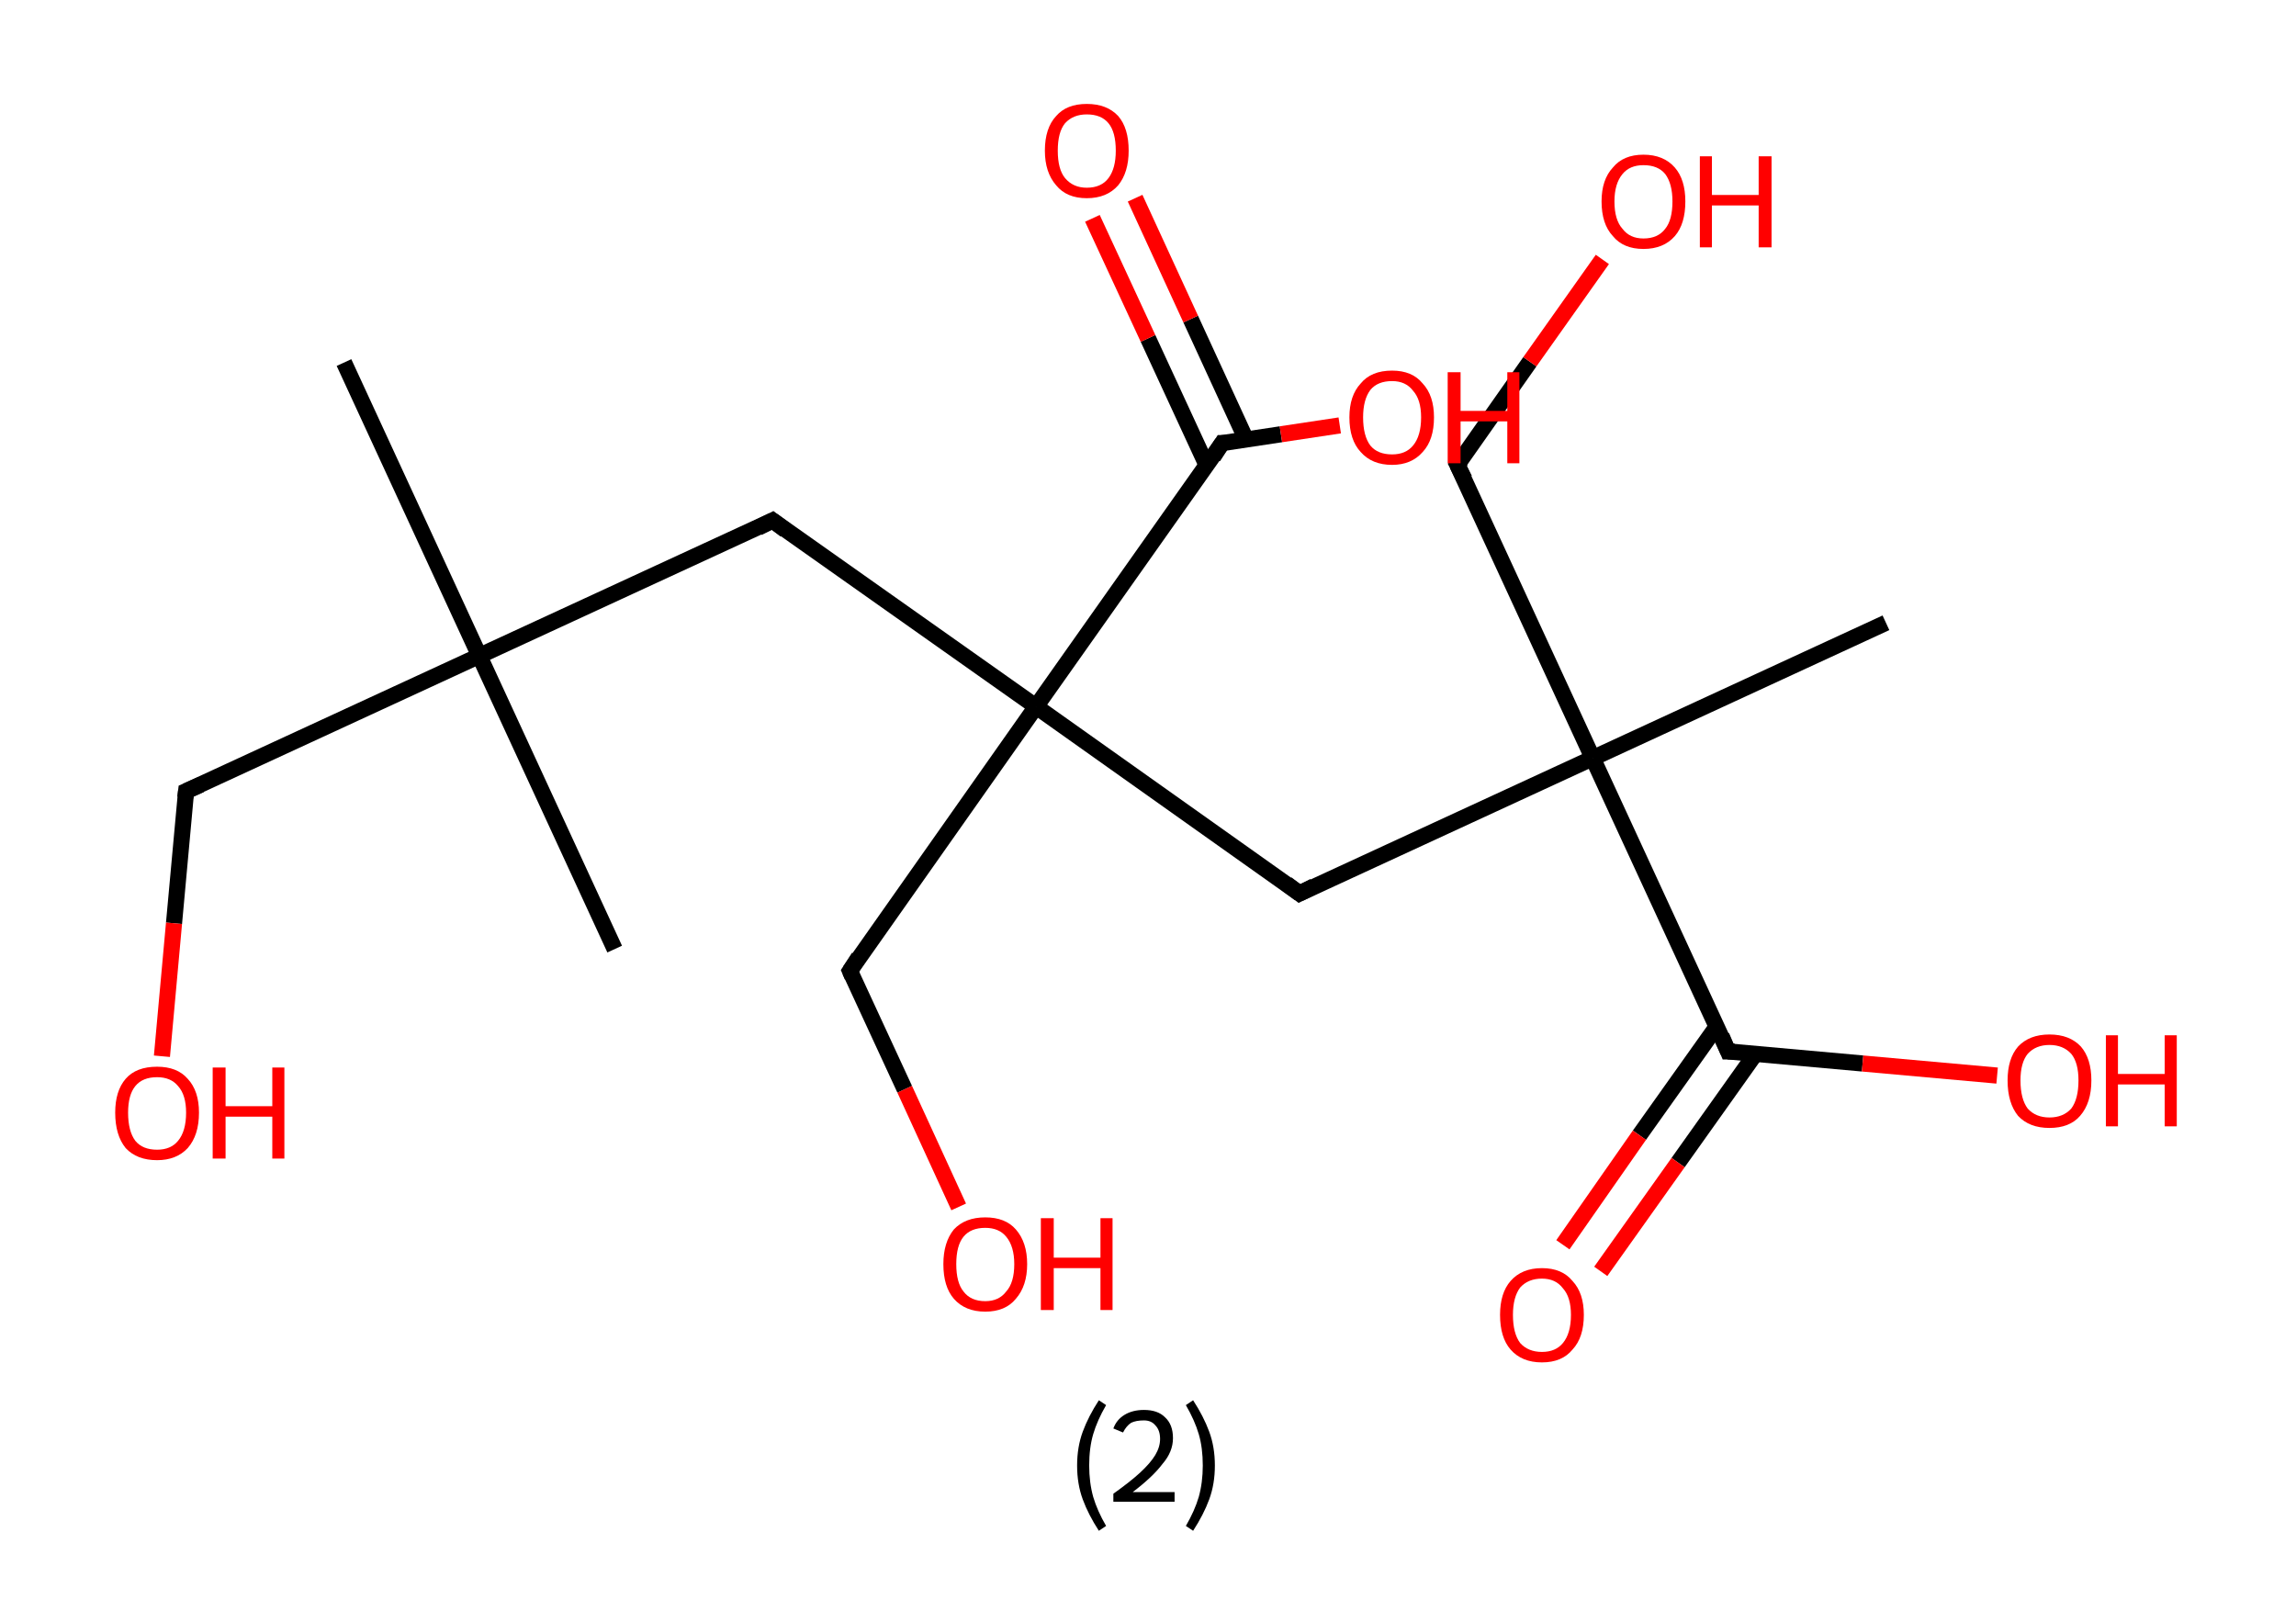 <?xml version='1.0' encoding='ASCII' standalone='yes'?>
<svg xmlns="http://www.w3.org/2000/svg" xmlns:rdkit="http://www.rdkit.org/xml" xmlns:xlink="http://www.w3.org/1999/xlink" version="1.1" baseProfile="full" xml:space="preserve" width="285px" height="200px" viewBox="0 0 285 200">
<!-- END OF HEADER -->
<rect style="opacity:1.0;fill:#FFFFFF;stroke:none" width="285.0" height="200.0" x="0.0" y="0.0"> </rect>
<path class="bond-0 atom-0 atom-1" d="M 42.7,45.0 L 59.5,81.4" style="fill:none;fill-rule:evenodd;stroke:#000000;stroke-width:2.0px;stroke-linecap:butt;stroke-linejoin:miter;stroke-opacity:1"/>
<path class="bond-1 atom-1 atom-2" d="M 59.5,81.4 L 76.3,117.8" style="fill:none;fill-rule:evenodd;stroke:#000000;stroke-width:2.0px;stroke-linecap:butt;stroke-linejoin:miter;stroke-opacity:1"/>
<path class="bond-2 atom-1 atom-3" d="M 59.5,81.4 L 23.1,98.2" style="fill:none;fill-rule:evenodd;stroke:#000000;stroke-width:2.0px;stroke-linecap:butt;stroke-linejoin:miter;stroke-opacity:1"/>
<path class="bond-3 atom-3 atom-4" d="M 23.1,98.2 L 21.6,114.6" style="fill:none;fill-rule:evenodd;stroke:#000000;stroke-width:2.0px;stroke-linecap:butt;stroke-linejoin:miter;stroke-opacity:1"/>
<path class="bond-3 atom-3 atom-4" d="M 21.6,114.6 L 20.1,131.1" style="fill:none;fill-rule:evenodd;stroke:#FF0000;stroke-width:2.0px;stroke-linecap:butt;stroke-linejoin:miter;stroke-opacity:1"/>
<path class="bond-4 atom-1 atom-5" d="M 59.5,81.4 L 95.9,64.6" style="fill:none;fill-rule:evenodd;stroke:#000000;stroke-width:2.0px;stroke-linecap:butt;stroke-linejoin:miter;stroke-opacity:1"/>
<path class="bond-5 atom-5 atom-6" d="M 95.9,64.6 L 128.6,87.7" style="fill:none;fill-rule:evenodd;stroke:#000000;stroke-width:2.0px;stroke-linecap:butt;stroke-linejoin:miter;stroke-opacity:1"/>
<path class="bond-6 atom-6 atom-7" d="M 128.6,87.7 L 105.5,120.5" style="fill:none;fill-rule:evenodd;stroke:#000000;stroke-width:2.0px;stroke-linecap:butt;stroke-linejoin:miter;stroke-opacity:1"/>
<path class="bond-7 atom-7 atom-8" d="M 105.5,120.5 L 112.3,135.2" style="fill:none;fill-rule:evenodd;stroke:#000000;stroke-width:2.0px;stroke-linecap:butt;stroke-linejoin:miter;stroke-opacity:1"/>
<path class="bond-7 atom-7 atom-8" d="M 112.3,135.2 L 119.0,149.8" style="fill:none;fill-rule:evenodd;stroke:#FF0000;stroke-width:2.0px;stroke-linecap:butt;stroke-linejoin:miter;stroke-opacity:1"/>
<path class="bond-8 atom-6 atom-9" d="M 128.6,87.7 L 161.3,110.9" style="fill:none;fill-rule:evenodd;stroke:#000000;stroke-width:2.0px;stroke-linecap:butt;stroke-linejoin:miter;stroke-opacity:1"/>
<path class="bond-9 atom-9 atom-10" d="M 161.3,110.9 L 197.7,94.1" style="fill:none;fill-rule:evenodd;stroke:#000000;stroke-width:2.0px;stroke-linecap:butt;stroke-linejoin:miter;stroke-opacity:1"/>
<path class="bond-10 atom-10 atom-11" d="M 197.7,94.1 L 234.1,77.3" style="fill:none;fill-rule:evenodd;stroke:#000000;stroke-width:2.0px;stroke-linecap:butt;stroke-linejoin:miter;stroke-opacity:1"/>
<path class="bond-11 atom-10 atom-12" d="M 197.7,94.1 L 180.9,57.7" style="fill:none;fill-rule:evenodd;stroke:#000000;stroke-width:2.0px;stroke-linecap:butt;stroke-linejoin:miter;stroke-opacity:1"/>
<path class="bond-12 atom-12 atom-13" d="M 180.9,57.7 L 189.9,44.9" style="fill:none;fill-rule:evenodd;stroke:#000000;stroke-width:2.0px;stroke-linecap:butt;stroke-linejoin:miter;stroke-opacity:1"/>
<path class="bond-12 atom-12 atom-13" d="M 189.9,44.9 L 198.9,32.2" style="fill:none;fill-rule:evenodd;stroke:#FF0000;stroke-width:2.0px;stroke-linecap:butt;stroke-linejoin:miter;stroke-opacity:1"/>
<path class="bond-13 atom-10 atom-14" d="M 197.7,94.1 L 214.5,130.5" style="fill:none;fill-rule:evenodd;stroke:#000000;stroke-width:2.0px;stroke-linecap:butt;stroke-linejoin:miter;stroke-opacity:1"/>
<path class="bond-14 atom-14 atom-15" d="M 213.1,127.4 L 203.5,140.9" style="fill:none;fill-rule:evenodd;stroke:#000000;stroke-width:2.0px;stroke-linecap:butt;stroke-linejoin:miter;stroke-opacity:1"/>
<path class="bond-14 atom-14 atom-15" d="M 203.5,140.9 L 194.0,154.5" style="fill:none;fill-rule:evenodd;stroke:#FF0000;stroke-width:2.0px;stroke-linecap:butt;stroke-linejoin:miter;stroke-opacity:1"/>
<path class="bond-14 atom-14 atom-15" d="M 217.9,130.8 L 208.3,144.3" style="fill:none;fill-rule:evenodd;stroke:#000000;stroke-width:2.0px;stroke-linecap:butt;stroke-linejoin:miter;stroke-opacity:1"/>
<path class="bond-14 atom-14 atom-15" d="M 208.3,144.3 L 198.7,157.8" style="fill:none;fill-rule:evenodd;stroke:#FF0000;stroke-width:2.0px;stroke-linecap:butt;stroke-linejoin:miter;stroke-opacity:1"/>
<path class="bond-15 atom-14 atom-16" d="M 214.5,130.5 L 231.2,132.0" style="fill:none;fill-rule:evenodd;stroke:#000000;stroke-width:2.0px;stroke-linecap:butt;stroke-linejoin:miter;stroke-opacity:1"/>
<path class="bond-15 atom-14 atom-16" d="M 231.2,132.0 L 247.9,133.5" style="fill:none;fill-rule:evenodd;stroke:#FF0000;stroke-width:2.0px;stroke-linecap:butt;stroke-linejoin:miter;stroke-opacity:1"/>
<path class="bond-16 atom-6 atom-17" d="M 128.6,87.7 L 151.7,55.0" style="fill:none;fill-rule:evenodd;stroke:#000000;stroke-width:2.0px;stroke-linecap:butt;stroke-linejoin:miter;stroke-opacity:1"/>
<path class="bond-17 atom-17 atom-18" d="M 154.7,54.6 L 147.8,39.6" style="fill:none;fill-rule:evenodd;stroke:#000000;stroke-width:2.0px;stroke-linecap:butt;stroke-linejoin:miter;stroke-opacity:1"/>
<path class="bond-17 atom-17 atom-18" d="M 147.8,39.6 L 140.9,24.6" style="fill:none;fill-rule:evenodd;stroke:#FF0000;stroke-width:2.0px;stroke-linecap:butt;stroke-linejoin:miter;stroke-opacity:1"/>
<path class="bond-17 atom-17 atom-18" d="M 149.8,57.8 L 142.5,42.0" style="fill:none;fill-rule:evenodd;stroke:#000000;stroke-width:2.0px;stroke-linecap:butt;stroke-linejoin:miter;stroke-opacity:1"/>
<path class="bond-17 atom-17 atom-18" d="M 142.5,42.0 L 135.6,27.1" style="fill:none;fill-rule:evenodd;stroke:#FF0000;stroke-width:2.0px;stroke-linecap:butt;stroke-linejoin:miter;stroke-opacity:1"/>
<path class="bond-18 atom-17 atom-19" d="M 151.7,55.0 L 159.0,53.9" style="fill:none;fill-rule:evenodd;stroke:#000000;stroke-width:2.0px;stroke-linecap:butt;stroke-linejoin:miter;stroke-opacity:1"/>
<path class="bond-18 atom-17 atom-19" d="M 159.0,53.9 L 166.3,52.8" style="fill:none;fill-rule:evenodd;stroke:#FF0000;stroke-width:2.0px;stroke-linecap:butt;stroke-linejoin:miter;stroke-opacity:1"/>
<path d="M 24.9,97.4 L 23.1,98.2 L 23.0,99.0" style="fill:none;stroke:#000000;stroke-width:2.0px;stroke-linecap:butt;stroke-linejoin:miter;stroke-opacity:1;"/>
<path d="M 94.1,65.5 L 95.9,64.6 L 97.5,65.8" style="fill:none;stroke:#000000;stroke-width:2.0px;stroke-linecap:butt;stroke-linejoin:miter;stroke-opacity:1;"/>
<path d="M 106.6,118.8 L 105.5,120.5 L 105.8,121.2" style="fill:none;stroke:#000000;stroke-width:2.0px;stroke-linecap:butt;stroke-linejoin:miter;stroke-opacity:1;"/>
<path d="M 159.7,109.7 L 161.3,110.9 L 163.1,110.0" style="fill:none;stroke:#000000;stroke-width:2.0px;stroke-linecap:butt;stroke-linejoin:miter;stroke-opacity:1;"/>
<path d="M 181.8,59.5 L 180.9,57.7 L 181.4,57.1" style="fill:none;stroke:#000000;stroke-width:2.0px;stroke-linecap:butt;stroke-linejoin:miter;stroke-opacity:1;"/>
<path d="M 213.7,128.6 L 214.5,130.5 L 215.3,130.5" style="fill:none;stroke:#000000;stroke-width:2.0px;stroke-linecap:butt;stroke-linejoin:miter;stroke-opacity:1;"/>
<path d="M 150.6,56.7 L 151.7,55.0 L 152.1,55.0" style="fill:none;stroke:#000000;stroke-width:2.0px;stroke-linecap:butt;stroke-linejoin:miter;stroke-opacity:1;"/>
<path class="atom-4" d="M 14.3 138.1 Q 14.3 135.4, 15.6 133.9 Q 16.9 132.4, 19.5 132.4 Q 22.0 132.4, 23.3 133.9 Q 24.7 135.4, 24.7 138.1 Q 24.7 140.9, 23.3 142.5 Q 21.9 144.0, 19.5 144.0 Q 17.0 144.0, 15.6 142.5 Q 14.3 140.9, 14.3 138.1 M 19.5 142.7 Q 21.2 142.7, 22.1 141.6 Q 23.1 140.4, 23.1 138.1 Q 23.1 135.9, 22.1 134.8 Q 21.2 133.7, 19.5 133.7 Q 17.7 133.7, 16.8 134.8 Q 15.9 135.9, 15.9 138.1 Q 15.9 140.4, 16.8 141.6 Q 17.7 142.7, 19.5 142.7 " fill="#FF0000"/>
<path class="atom-4" d="M 26.4 132.5 L 28.0 132.5 L 28.0 137.3 L 33.8 137.3 L 33.8 132.5 L 35.3 132.5 L 35.3 143.8 L 33.8 143.8 L 33.8 138.6 L 28.0 138.6 L 28.0 143.8 L 26.4 143.8 L 26.4 132.5 " fill="#FF0000"/>
<path class="atom-8" d="M 117.1 156.9 Q 117.1 154.2, 118.4 152.6 Q 119.8 151.1, 122.3 151.1 Q 124.8 151.1, 126.1 152.6 Q 127.5 154.2, 127.5 156.9 Q 127.5 159.6, 126.1 161.2 Q 124.8 162.8, 122.3 162.8 Q 119.8 162.8, 118.4 161.2 Q 117.1 159.7, 117.1 156.9 M 122.3 161.5 Q 124.0 161.5, 124.9 160.3 Q 125.9 159.2, 125.9 156.9 Q 125.9 154.7, 124.9 153.5 Q 124.0 152.4, 122.3 152.4 Q 120.5 152.4, 119.6 153.5 Q 118.7 154.6, 118.7 156.9 Q 118.7 159.2, 119.6 160.3 Q 120.5 161.5, 122.3 161.5 " fill="#FF0000"/>
<path class="atom-8" d="M 129.2 151.2 L 130.8 151.2 L 130.8 156.1 L 136.6 156.1 L 136.6 151.2 L 138.1 151.2 L 138.1 162.6 L 136.6 162.6 L 136.6 157.4 L 130.8 157.4 L 130.8 162.6 L 129.2 162.6 L 129.2 151.2 " fill="#FF0000"/>
<path class="atom-13" d="M 198.8 25.0 Q 198.8 22.3, 200.2 20.8 Q 201.5 19.2, 204.0 19.2 Q 206.5 19.2, 207.9 20.8 Q 209.2 22.3, 209.2 25.0 Q 209.2 27.8, 207.9 29.3 Q 206.5 30.9, 204.0 30.9 Q 201.5 30.9, 200.2 29.3 Q 198.8 27.8, 198.8 25.0 M 204.0 29.6 Q 205.8 29.6, 206.7 28.4 Q 207.6 27.3, 207.6 25.0 Q 207.6 22.8, 206.7 21.6 Q 205.8 20.5, 204.0 20.5 Q 202.3 20.5, 201.4 21.6 Q 200.4 22.8, 200.4 25.0 Q 200.4 27.3, 201.4 28.4 Q 202.3 29.6, 204.0 29.6 " fill="#FF0000"/>
<path class="atom-13" d="M 211.0 19.4 L 212.5 19.4 L 212.5 24.2 L 218.3 24.2 L 218.3 19.4 L 219.9 19.4 L 219.9 30.7 L 218.3 30.7 L 218.3 25.5 L 212.5 25.5 L 212.5 30.7 L 211.0 30.7 L 211.0 19.4 " fill="#FF0000"/>
<path class="atom-15" d="M 186.2 163.2 Q 186.2 160.5, 187.5 159.0 Q 188.9 157.4, 191.4 157.4 Q 193.9 157.4, 195.2 159.0 Q 196.6 160.5, 196.6 163.2 Q 196.6 166.0, 195.2 167.5 Q 193.9 169.1, 191.4 169.1 Q 188.9 169.1, 187.5 167.5 Q 186.2 166.0, 186.2 163.2 M 191.4 167.8 Q 193.1 167.8, 194.0 166.7 Q 195.0 165.5, 195.0 163.2 Q 195.0 161.0, 194.0 159.9 Q 193.1 158.7, 191.4 158.7 Q 189.7 158.7, 188.7 159.8 Q 187.8 161.0, 187.8 163.2 Q 187.8 165.5, 188.7 166.7 Q 189.7 167.8, 191.4 167.8 " fill="#FF0000"/>
<path class="atom-16" d="M 249.2 134.1 Q 249.2 131.4, 250.5 129.9 Q 251.9 128.4, 254.4 128.4 Q 256.9 128.4, 258.3 129.9 Q 259.6 131.4, 259.6 134.1 Q 259.6 136.9, 258.2 138.5 Q 256.9 140.0, 254.4 140.0 Q 251.9 140.0, 250.5 138.5 Q 249.2 136.9, 249.2 134.1 M 254.4 138.7 Q 256.1 138.7, 257.1 137.6 Q 258.0 136.4, 258.0 134.1 Q 258.0 131.9, 257.1 130.8 Q 256.1 129.7, 254.4 129.7 Q 252.7 129.7, 251.7 130.8 Q 250.8 131.9, 250.8 134.1 Q 250.8 136.4, 251.7 137.6 Q 252.7 138.7, 254.4 138.7 " fill="#FF0000"/>
<path class="atom-16" d="M 261.4 128.5 L 262.9 128.5 L 262.9 133.3 L 268.7 133.3 L 268.7 128.5 L 270.2 128.5 L 270.2 139.8 L 268.7 139.8 L 268.7 134.6 L 262.9 134.6 L 262.9 139.8 L 261.4 139.8 L 261.4 128.5 " fill="#FF0000"/>
<path class="atom-18" d="M 129.7 18.7 Q 129.7 15.9, 131.1 14.4 Q 132.4 12.9, 134.9 12.9 Q 137.4 12.9, 138.8 14.4 Q 140.1 15.9, 140.1 18.7 Q 140.1 21.4, 138.8 23.0 Q 137.4 24.6, 134.9 24.6 Q 132.4 24.6, 131.1 23.0 Q 129.7 21.4, 129.7 18.7 M 134.9 23.3 Q 136.7 23.3, 137.6 22.1 Q 138.5 20.9, 138.5 18.7 Q 138.5 16.4, 137.6 15.3 Q 136.7 14.2, 134.9 14.2 Q 133.2 14.2, 132.2 15.3 Q 131.3 16.4, 131.3 18.7 Q 131.3 21.0, 132.2 22.1 Q 133.2 23.3, 134.9 23.3 " fill="#FF0000"/>
<path class="atom-19" d="M 167.5 51.8 Q 167.5 49.1, 168.9 47.6 Q 170.2 46.0, 172.8 46.0 Q 175.3 46.0, 176.6 47.6 Q 178.0 49.1, 178.0 51.8 Q 178.0 54.6, 176.6 56.1 Q 175.2 57.7, 172.8 57.7 Q 170.3 57.7, 168.9 56.1 Q 167.5 54.6, 167.5 51.8 M 172.8 56.4 Q 174.5 56.4, 175.4 55.3 Q 176.4 54.1, 176.4 51.8 Q 176.4 49.6, 175.4 48.5 Q 174.5 47.3, 172.8 47.3 Q 171.0 47.3, 170.1 48.4 Q 169.2 49.6, 169.2 51.8 Q 169.2 54.1, 170.1 55.3 Q 171.0 56.4, 172.8 56.4 " fill="#FF0000"/>
<path class="atom-19" d="M 179.7 46.2 L 181.3 46.2 L 181.3 51.0 L 187.1 51.0 L 187.1 46.2 L 188.6 46.2 L 188.6 57.5 L 187.1 57.5 L 187.1 52.3 L 181.3 52.3 L 181.3 57.5 L 179.7 57.5 L 179.7 46.2 " fill="#FF0000"/>
<path class="legend" d="M 133.7 181.9 Q 133.7 179.6, 134.4 177.7 Q 135.1 175.8, 136.4 173.8 L 137.3 174.4 Q 136.2 176.3, 135.7 178.0 Q 135.2 179.7, 135.2 181.9 Q 135.2 184.0, 135.7 185.8 Q 136.2 187.5, 137.3 189.4 L 136.4 190.0 Q 135.1 188.0, 134.4 186.1 Q 133.7 184.2, 133.7 181.9 " fill="#000000"/>
<path class="legend" d="M 138.2 177.3 Q 138.6 176.2, 139.6 175.6 Q 140.6 175.0, 142.0 175.0 Q 143.7 175.0, 144.6 175.9 Q 145.6 176.8, 145.6 178.5 Q 145.6 180.2, 144.3 181.7 Q 143.1 183.3, 140.6 185.2 L 145.8 185.2 L 145.8 186.4 L 138.2 186.4 L 138.2 185.4 Q 140.3 183.9, 141.5 182.8 Q 142.8 181.6, 143.4 180.6 Q 144.0 179.6, 144.0 178.6 Q 144.0 177.5, 143.4 176.9 Q 142.9 176.3, 142.0 176.3 Q 141.0 176.3, 140.4 176.6 Q 139.8 177.0, 139.4 177.8 L 138.2 177.3 " fill="#000000"/>
<path class="legend" d="M 150.8 181.9 Q 150.8 184.2, 150.1 186.1 Q 149.4 188.0, 148.1 190.0 L 147.2 189.4 Q 148.3 187.5, 148.8 185.8 Q 149.3 184.0, 149.3 181.9 Q 149.3 179.7, 148.8 178.0 Q 148.3 176.3, 147.2 174.4 L 148.1 173.8 Q 149.4 175.8, 150.1 177.7 Q 150.8 179.6, 150.8 181.9 " fill="#000000"/>
</svg>
